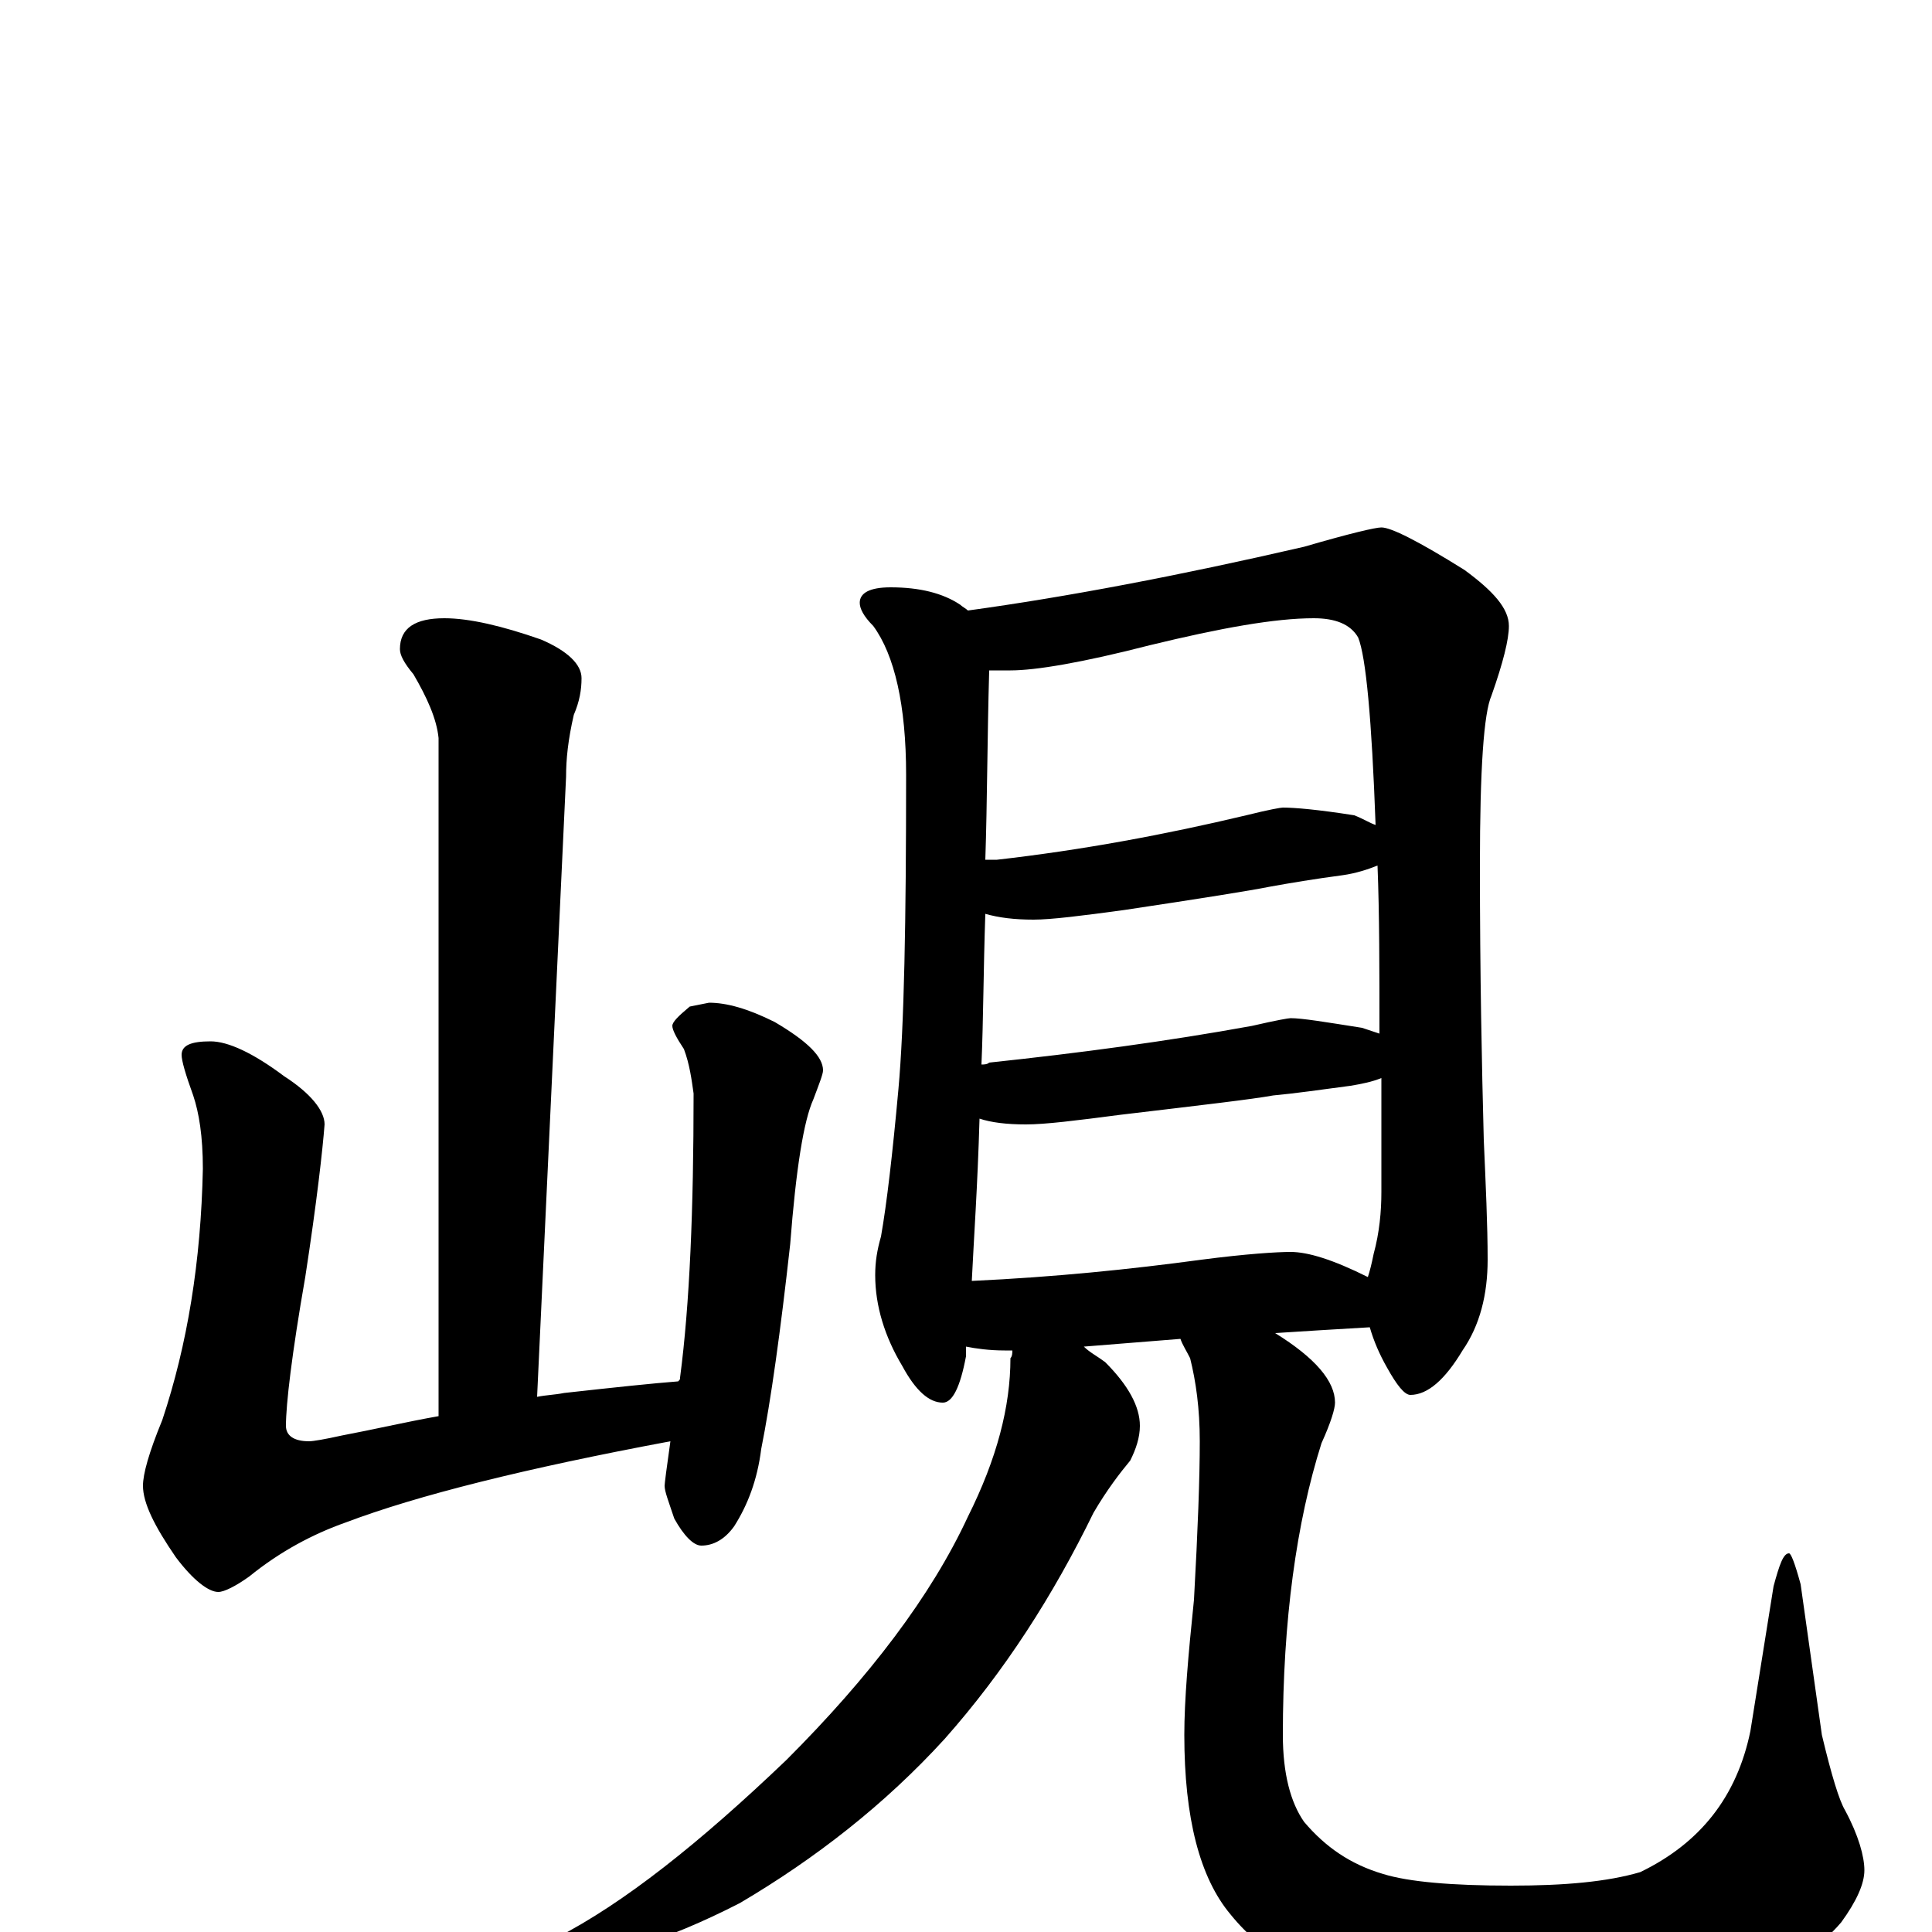 <?xml version="1.0" encoding="utf-8" ?>
<!DOCTYPE svg PUBLIC "-//W3C//DTD SVG 1.1//EN" "http://www.w3.org/Graphics/SVG/1.1/DTD/svg11.dtd">
<svg version="1.1" id="Layer_1" xmlns="http://www.w3.org/2000/svg" xmlns:xlink="http://www.w3.org/1999/xlink" x="0px" y="145px" width="1000px" height="1000px" viewBox="0 0 1000 1000" enable-background="new 0 0 1000 1000" xml:space="preserve">
<g id="Layer_1">
<path id="glyph" transform="matrix(1 0 0 -1 0 1000)" d="M230,680C243,680 260,676 280,669C294,663 301,656 301,649C301,643 300,637 297,630C294,617 293,607 293,598l-15,-321C283,278 287,278 292,279C319,282 338,284 351,285C352,286 352,286 352,287C357,325 359,374 359,434C358,441 357,449 354,457C350,463 348,467 348,469C348,471 351,474 357,479l10,2C376,481 387,478 401,471C418,461 426,453 426,446C426,444 424,439 421,431C416,420 412,395 409,356C404,311 399,275 394,250C392,234 387,221 380,210C375,203 369,200 363,200C359,200 354,205 349,214C346,223 344,228 344,231C344,232 345,240 347,254C272,240 216,226 179,212C162,206 145,197 129,184C122,179 116,176 113,176C108,176 100,182 91,194C80,210 74,222 74,231C74,237 77,248 84,265C97,304 104,347 105,395C105,412 103,424 100,433C96,444 94,451 94,454C94,459 99,461 109,461C118,461 131,455 147,443C161,434 168,425 168,418C167,405 164,378 158,339C151,299 148,273 148,262C148,257 152,254 160,254C162,254 168,255 177,257C193,260 210,264 227,267l0,351C226,628 221,639 214,651C209,657 207,661 207,664C207,675 215,680 230,680M461,696C476,696 488,693 497,687C498,686 500,685 501,684C552,691 610,702 675,717C699,724 712,727 715,727C720,727 734,720 758,705C773,694 781,685 781,676C781,669 778,657 772,640C768,631 766,602 766,552C766,495 767,448 768,410C769,387 770,366 770,348C770,330 766,314 757,301C748,286 739,278 730,278C727,278 723,283 718,292C714,299 711,306 709,313C692,312 675,311 660,310C681,297 691,285 691,274C691,271 689,264 684,253C671,212 664,161 664,102C664,82 668,67 675,57C686,44 699,35 716,30C729,26 751,24 782,24C810,24 832,26 849,31C880,46 899,70 906,104l12,75C921,190 923,196 926,196C927,196 929,191 932,180l11,-78C948,81 952,68 955,63C962,50 965,39 965,32C965,25 961,16 953,5C942,-8 924,-20 899,-31C869,-41 837,-46 802,-46C772,-46 742,-42 711,-35C679,-26 654,-12 637,9C621,28 613,59 613,102C613,120 615,143 618,172C620,208 621,235 621,254C621,271 619,285 616,297C614,301 612,304 611,307l-50,-4C564,300 568,298 572,295C584,283 590,272 590,262C590,256 588,250 585,244C580,238 573,229 566,217C545,174 520,135 489,100C458,66 422,38 383,15C344,-5 311,-15 285,-15C280,-15 277,-14 277,-11C277,-10 281,-7 288,-3C323,15 362,46 407,89C450,132 482,174 501,215C516,245 523,272 523,297C524,298 524,300 524,301C522,301 521,301 520,301C512,301 505,302 500,303C500,301 500,299 500,298C497,282 493,274 488,274C481,274 474,280 467,293C458,308 453,324 453,340C453,347 454,353 456,360C459,377 462,403 465,436C468,469 469,523 469,599C469,635 463,661 452,676C447,681 445,685 445,688C445,693 450,696 461,696M503,337C546,339 585,343 622,348C645,351 661,352 668,352C677,352 690,348 708,339C709,342 710,346 711,351C714,362 715,373 715,383C715,404 715,423 715,442C710,440 705,439 699,438C684,436 670,434 659,433C648,431 622,428 580,423C557,420 541,418 531,418C521,418 513,419 507,421C506,386 504,358 503,337M508,449C509,449 511,449 512,450C559,455 604,461 648,469C661,472 667,473 668,473C674,473 686,471 705,468C708,467 711,466 714,465C714,498 714,527 713,552C708,550 702,548 695,547C680,545 668,543 657,541C647,539 622,535 582,529C560,526 544,524 535,524C525,524 517,525 510,527C509,498 509,472 508,449M510,555C512,555 514,555 516,555C560,560 603,568 645,578C657,581 663,582 664,582C670,582 682,581 701,578C706,576 709,574 712,573C710,628 707,660 703,670C699,677 691,680 680,680C660,680 632,675 595,666C560,657 536,653 523,653C519,653 515,653 512,653C511,618 511,585 510,555z"/>
</g>
</svg>
